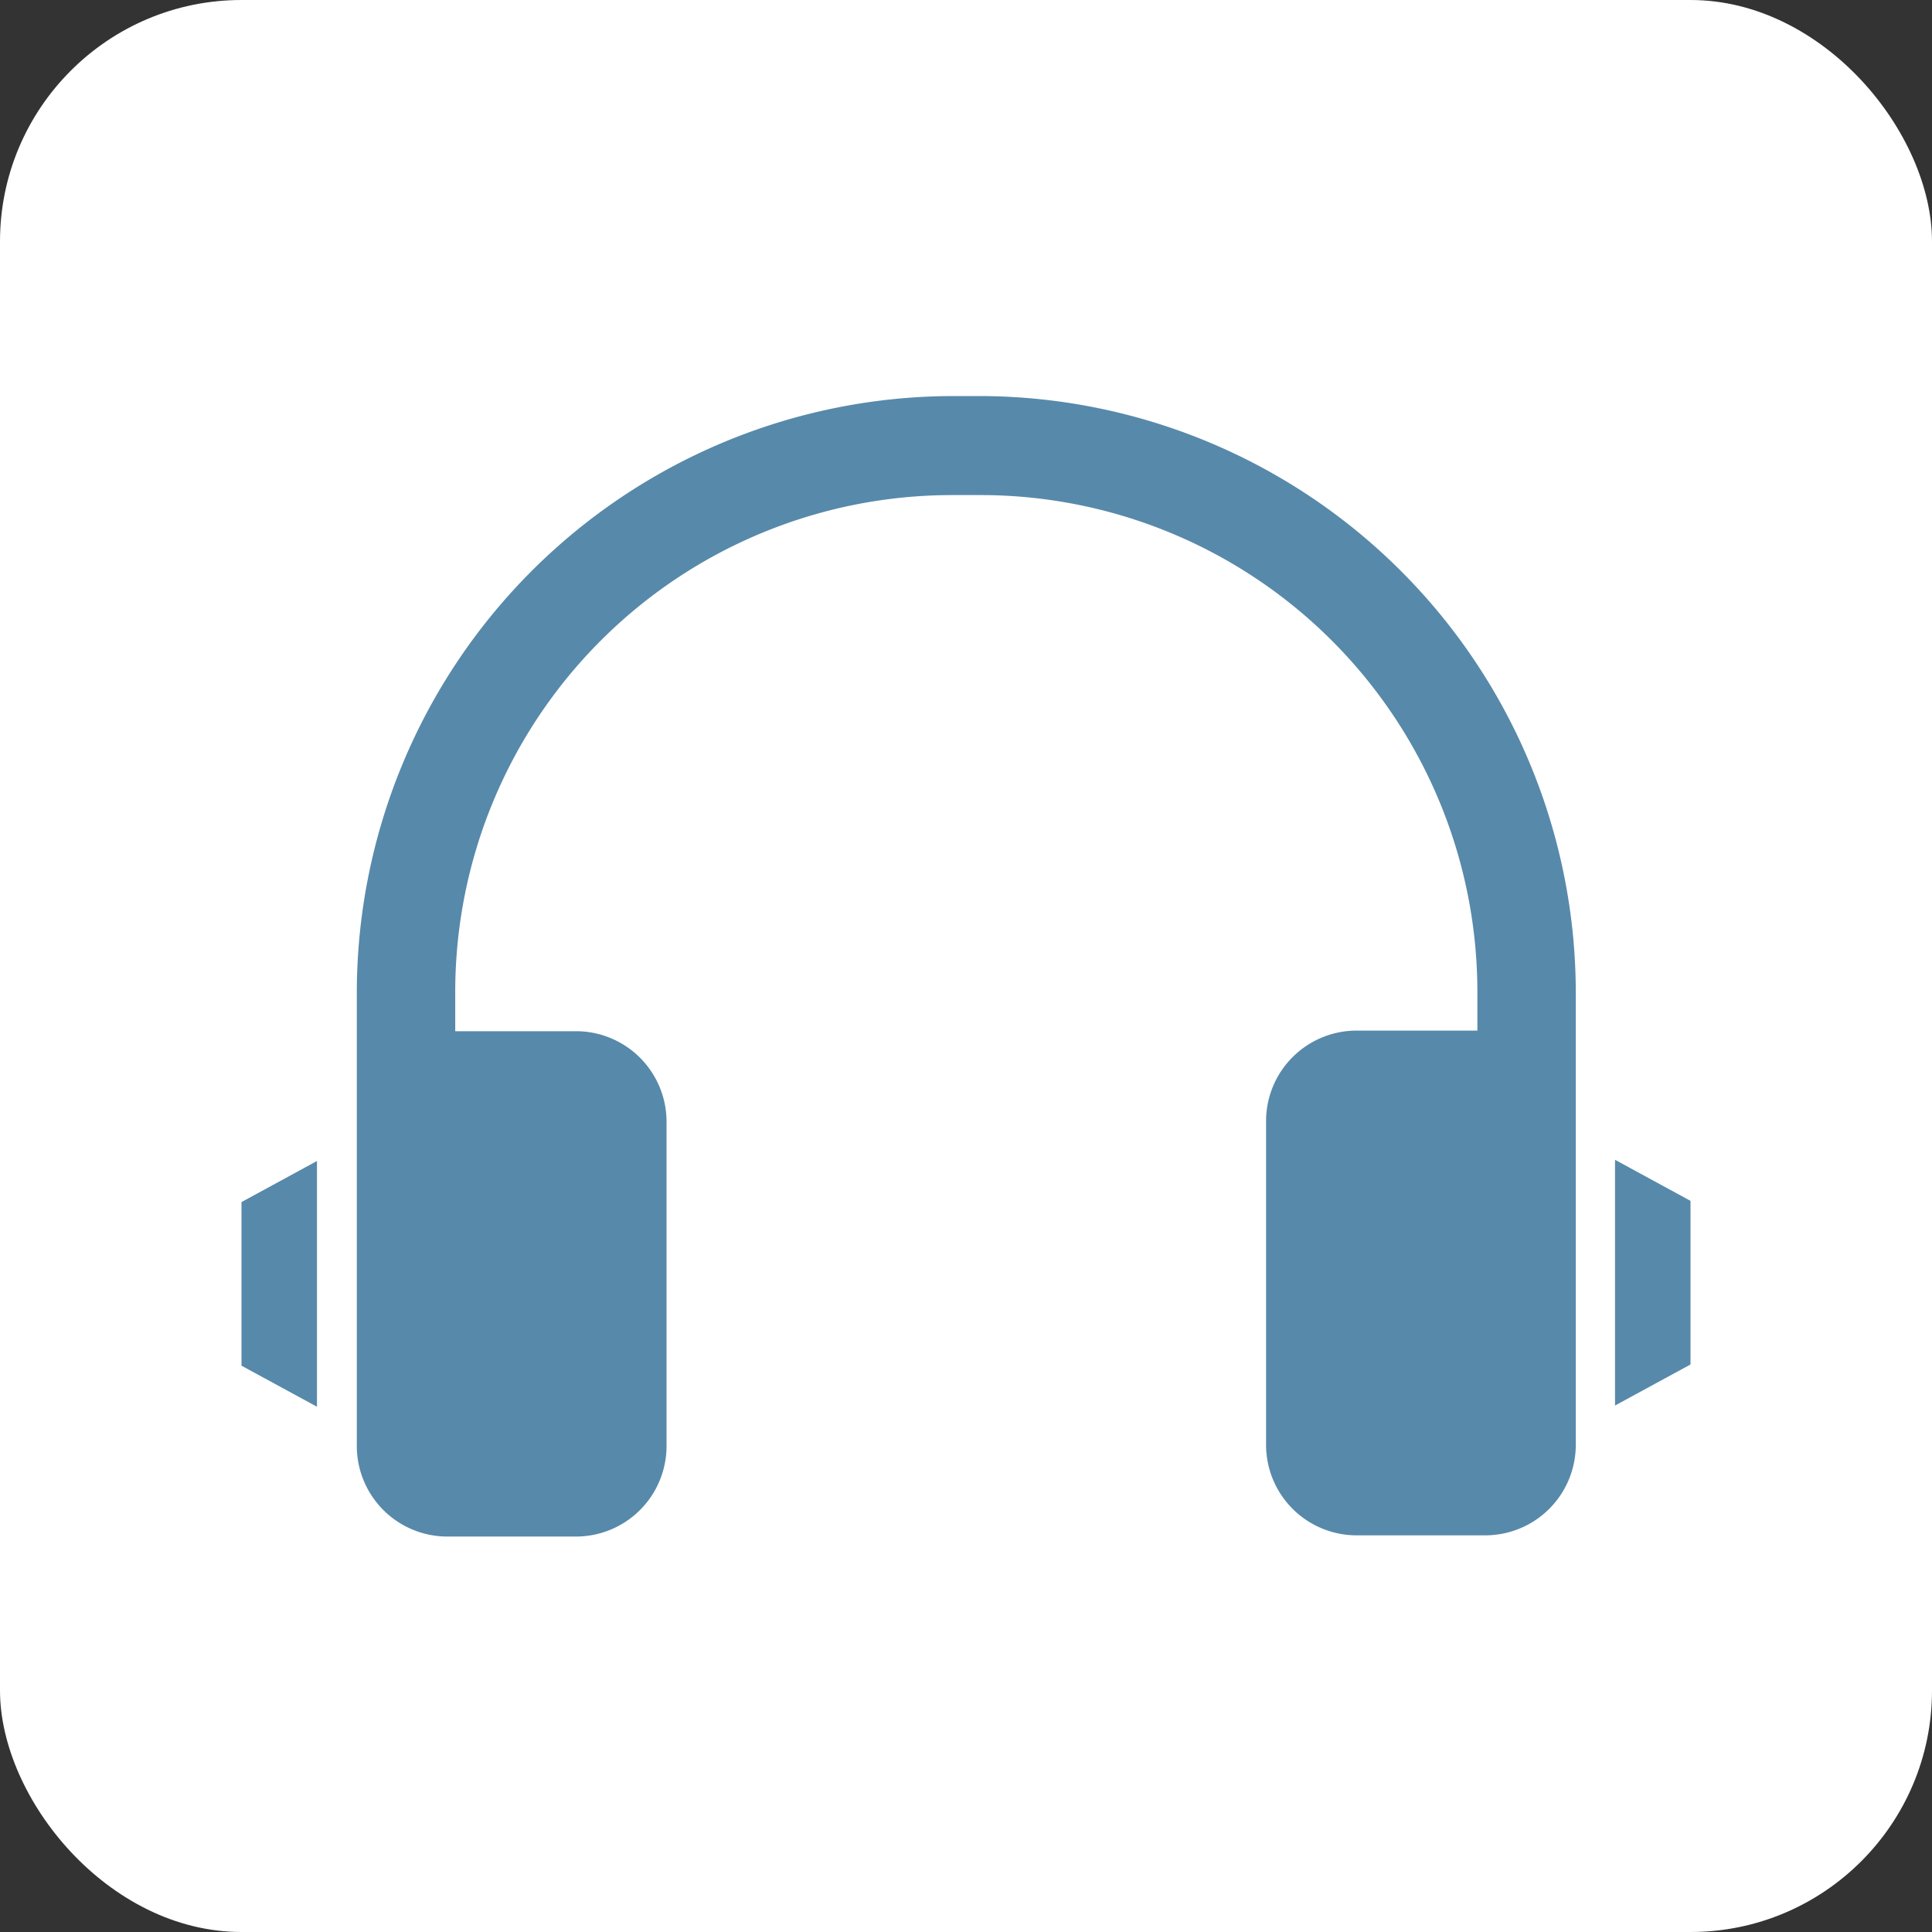 <svg id="Layer_1" data-name="Layer 1" xmlns="http://www.w3.org/2000/svg" viewBox="0 0 32 32">
  <rect x="0" y="0" width="32" height="32" fill="#333333" stroke="none"/>
  <defs>
    <style>
      .cls-1 {
        fill: #fff;
      }

      .cls-2 {
        fill: #5789aa;
      }
    </style>
  </defs>
  <title>icon-music</title>
  <g>
    <rect class="cls-1" width="32" height="32" rx="4" ry="4"/>
    <g>
      <path class="cls-2" d="M16.25,6.56H15.77a9.89,9.89,0,0,0-9.86,9.86v7.53a1.5,1.5,0,0,0,1.5,1.5H9.54a1.5,1.5,0,0,0,1.5-1.5V18.58a1.5,1.5,0,0,0-1.5-1.5h-2V16.42A8.23,8.23,0,0,1,15.77,8.2h0.48a8.23,8.23,0,0,1,8.22,8.22v0.65h-2a1.5,1.5,0,0,0-1.5,1.5v5.36a1.5,1.5,0,0,0,1.5,1.5h2.13a1.5,1.5,0,0,0,1.5-1.5V22.58c0-.14,0-0.28,0-0.41V16.42A9.89,9.89,0,0,0,16.25,6.56Z"/>
      <polygon class="cls-2" points="4 21.26 4 22.62 5.25 23.3 5.25 21.26 5.25 19.23 4 19.91 4 21.26"/>
      <polygon class="cls-2" points="26.75 19.21 26.75 21.24 26.75 23.28 28 22.6 28 21.24 28 19.89 26.75 19.21"/>
    </g>
  </g>
</svg>
